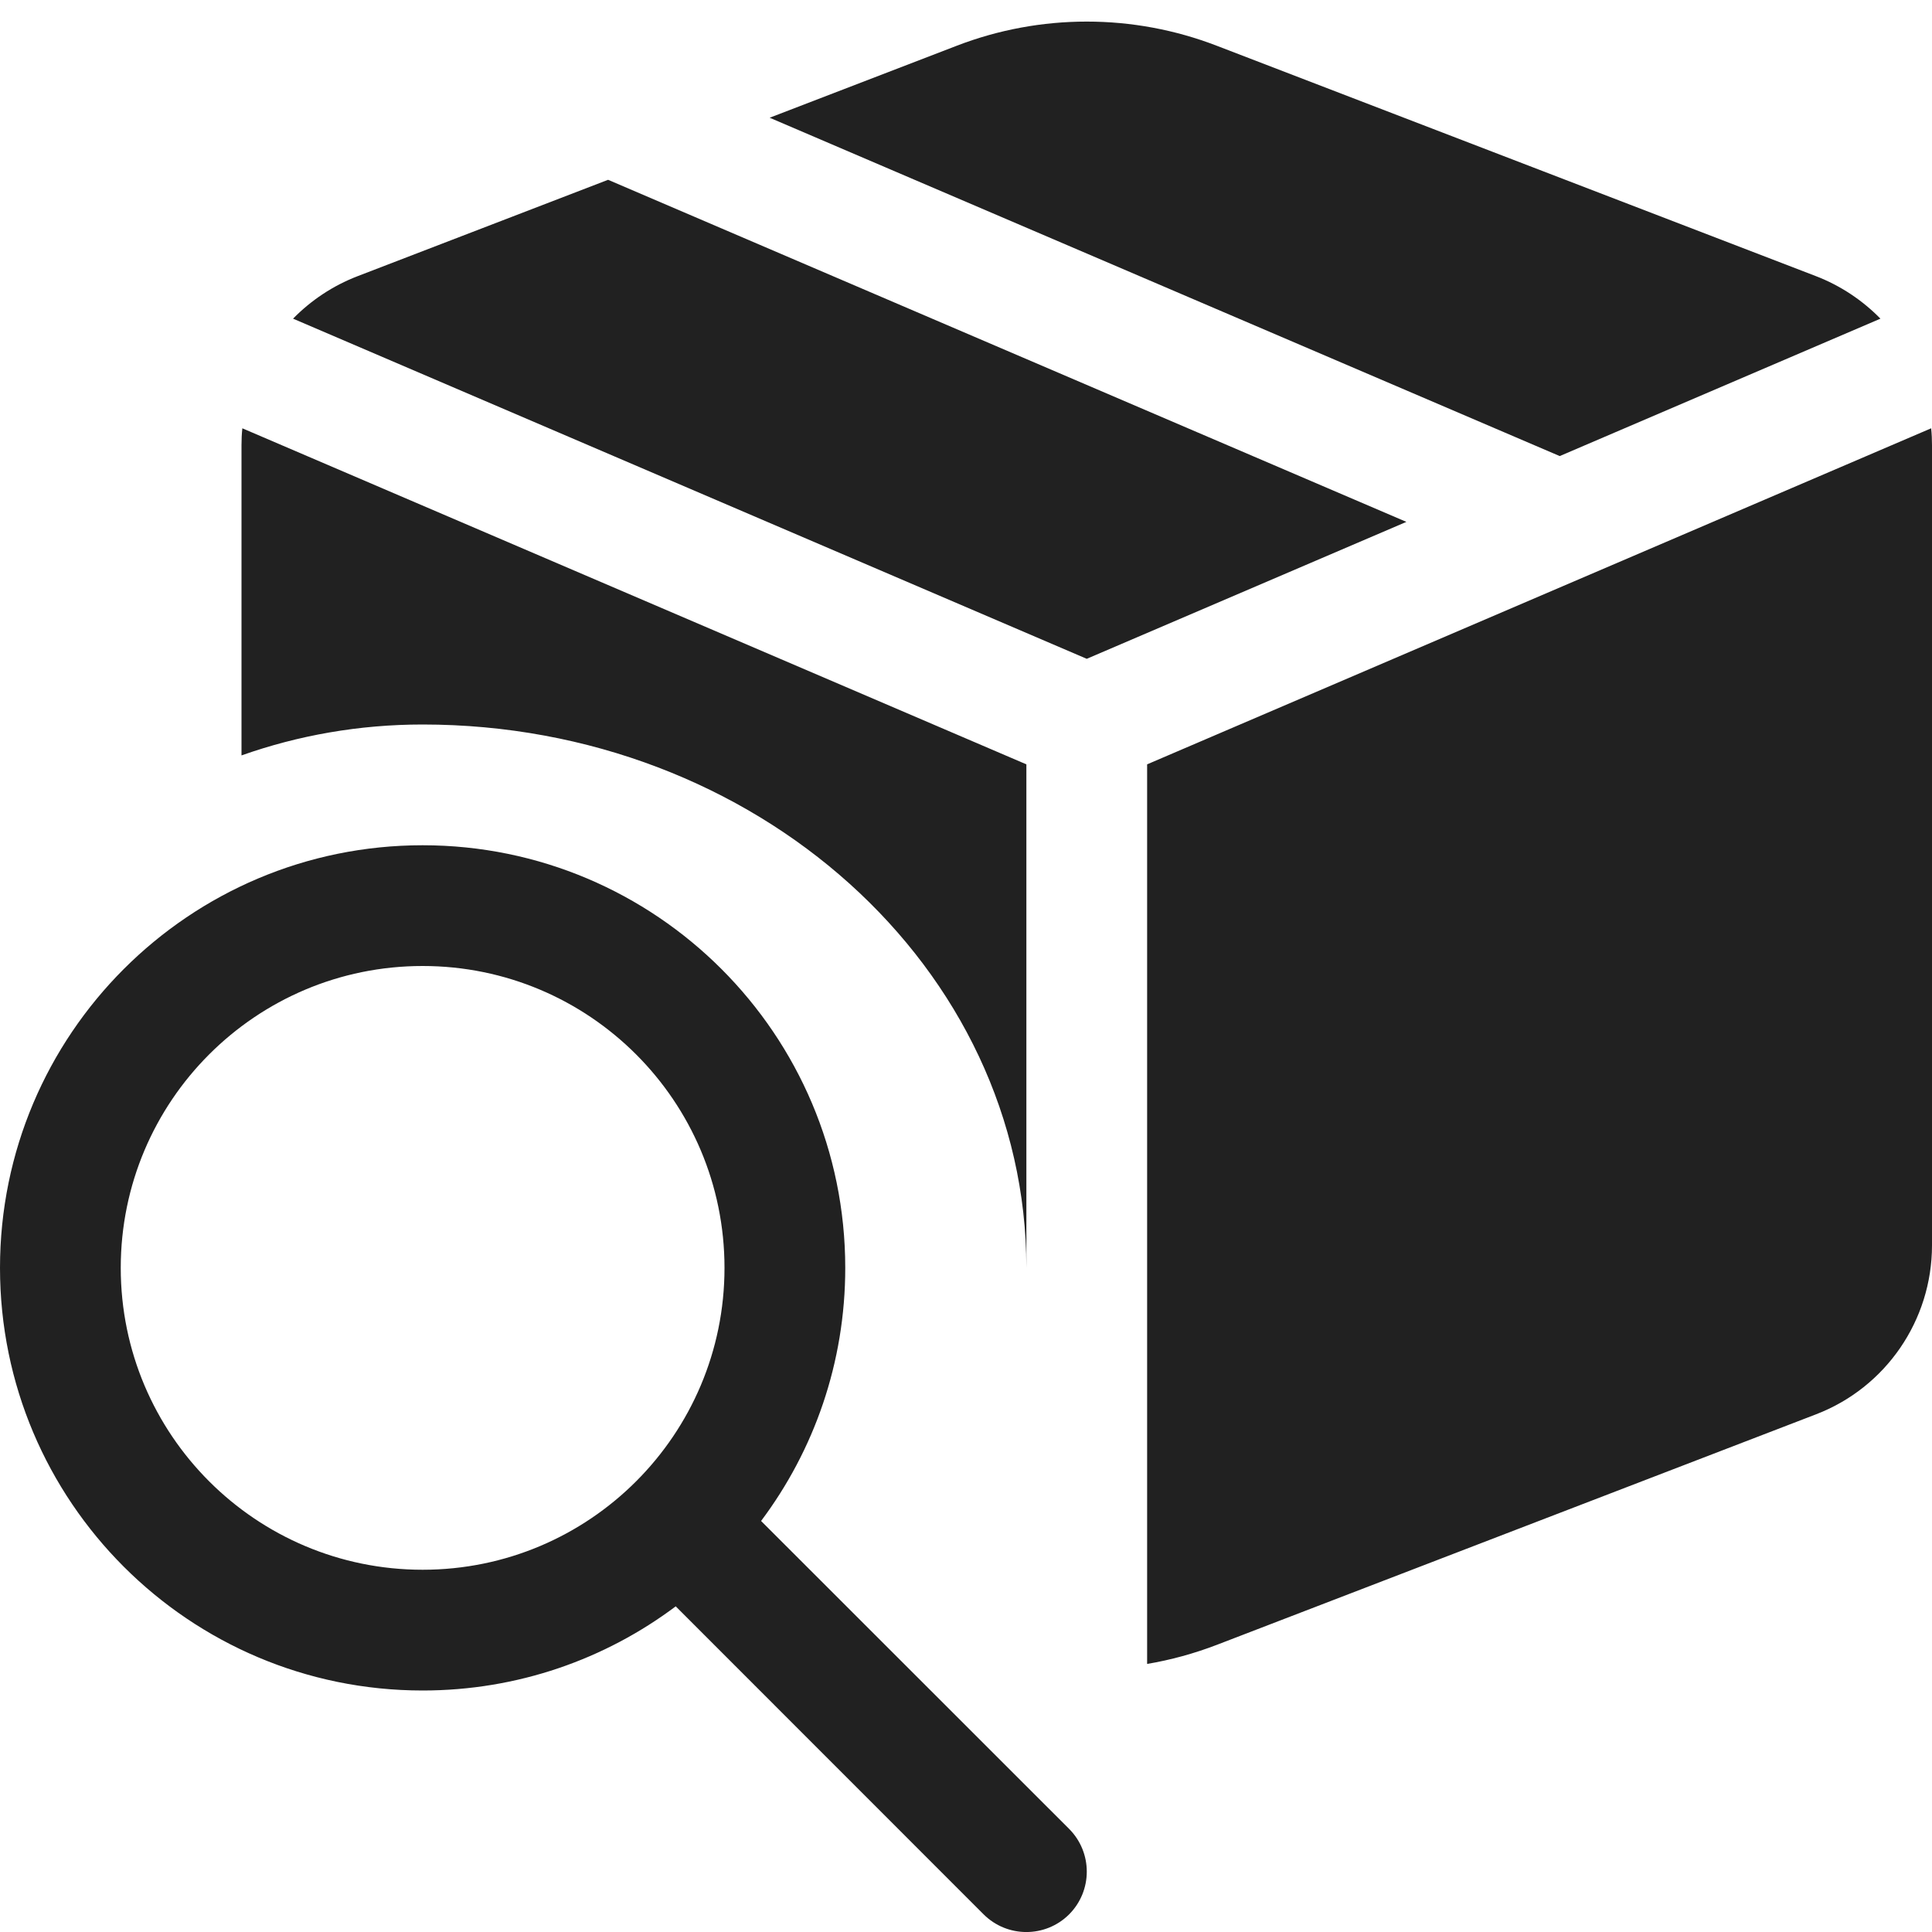 <svg width="16" height="16" viewBox="0 0 16 16" fill="none" xmlns="http://www.w3.org/2000/svg">
<path d="M11.647 4.322L5.036 1.489L2.962 2.287C2.756 2.366 2.575 2.488 2.427 2.639L9 5.456L11.647 4.322ZM7.923 0.379L6.374 0.975L12.917 3.777L15.573 2.639C15.425 2.488 15.244 2.366 15.039 2.287L10.077 0.379C9.384 0.112 8.616 0.112 7.923 0.379ZM9.5 6.33L15.993 3.547C15.998 3.593 16 3.64 16 3.687V10.313C16 10.934 15.618 11.491 15.039 11.713L10.077 13.622C9.889 13.694 9.696 13.747 9.5 13.78V6.33ZM8.5 10.5V6.33L2.007 3.547C2.002 3.593 2 3.64 2 3.687V6.256C2.469 6.09 2.974 6 3.5 6C6.261 6 8.5 8.015 8.5 10.5ZM3.5 14C4.286 14 5.012 13.741 5.596 13.303L8.146 15.854C8.342 16.049 8.658 16.049 8.854 15.854C9.049 15.658 9.049 15.342 8.854 15.146L6.303 12.596C6.741 12.012 7 11.286 7 10.5C7 8.567 5.433 7 3.5 7C1.567 7 0 8.567 0 10.5C0 12.433 1.567 14 3.5 14ZM3.5 13C2.119 13 1 11.881 1 10.5C1 9.119 2.119 8 3.5 8C4.881 8 6 9.119 6 10.5C6 11.881 4.881 13 3.5 13Z" fill="#212121"/>
</svg>
